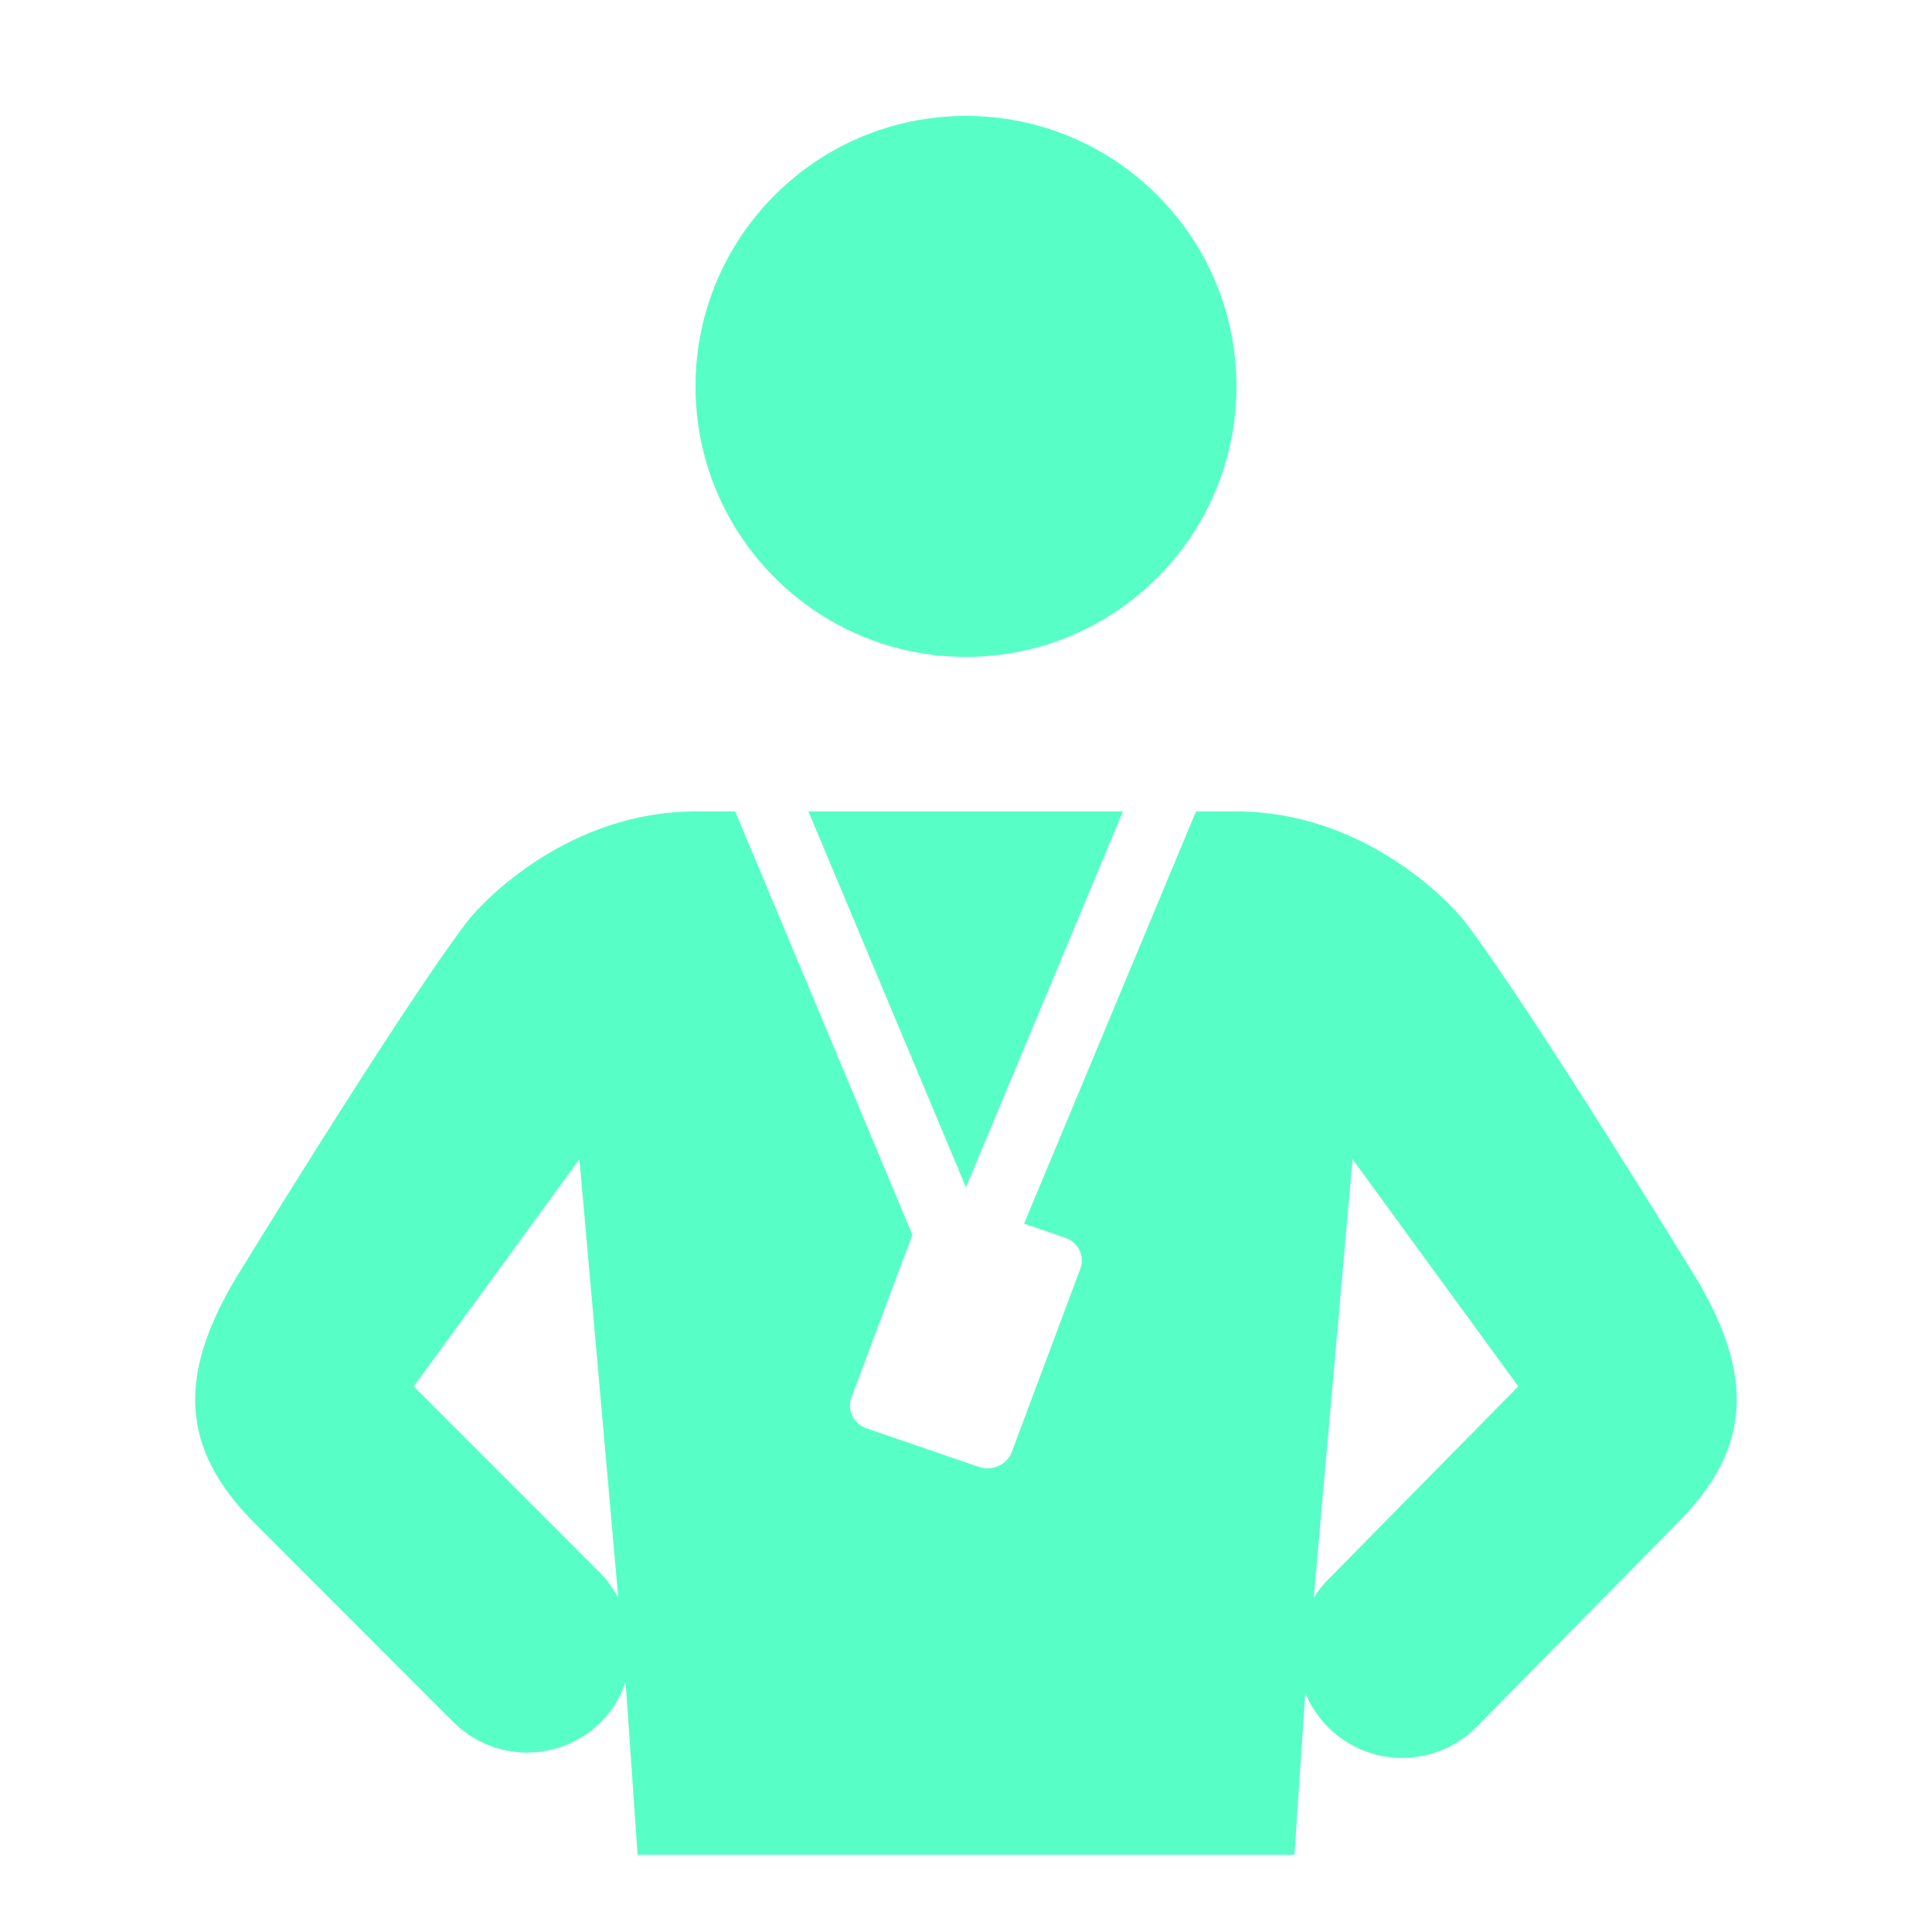 <svg xmlns="http://www.w3.org/2000/svg" xmlns:xlink="http://www.w3.org/1999/xlink" viewBox="0,0,256,256" width="50px" height="50px"><g fill="#57ffc6" fill-rule="nonzero" stroke="none" stroke-width="1" stroke-linecap="butt" stroke-linejoin="miter" stroke-miterlimit="10" stroke-dasharray="" stroke-dashoffset="0" font-family="none" font-weight="none" font-size="none" text-anchor="none" style="mix-blend-mode: normal"><g transform="scale(5.12,5.12)"><path d="M25,3c-3.867,0 -7,3.133 -7,7c0,3.867 3.133,7 7,7c3.867,0 7,-3.133 7,-7c0,-3.867 -3.133,-7 -7,-7zM18,21c-3.25,0 -5.473,2.273 -5.938,2.887c-1.777,2.355 -6.008,9.273 -6.008,9.273c-1.41,2.418 -1.422,4.301 0.531,6.254l5.145,5.148c1.055,1.059 2.77,1.059 3.828,0c0.301,-0.301 0.504,-0.656 0.633,-1.031l0.309,4.469h17l0.281,-4.188c0.133,0.324 0.328,0.625 0.594,0.891c1.055,1.055 2.77,1.055 3.828,0l5.211,-5.289c1.953,-1.953 1.941,-3.836 0.531,-6.254c0,0 -4.23,-6.918 -6.008,-9.273c-0.465,-0.613 -2.688,-2.887 -5.938,-2.887h-1.047l-4.449,10.668l1.059,0.363c0.344,0.113 0.52,0.473 0.398,0.801l-1.777,4.75c-0.125,0.328 -0.5,0.496 -0.844,0.383l-2.902,-0.996c-0.344,-0.113 -0.523,-0.473 -0.402,-0.801l1.578,-4.211l-4.586,-10.957zM20.922,21l4.078,9.73l4.062,-9.73zM14.996,30l1.004,11.344c-0.121,-0.215 -0.262,-0.426 -0.441,-0.609l-4.852,-4.855zM35.004,30l4.289,5.879l-4.918,4.996c-0.148,0.145 -0.27,0.305 -0.375,0.473z"></path></g></g></svg>